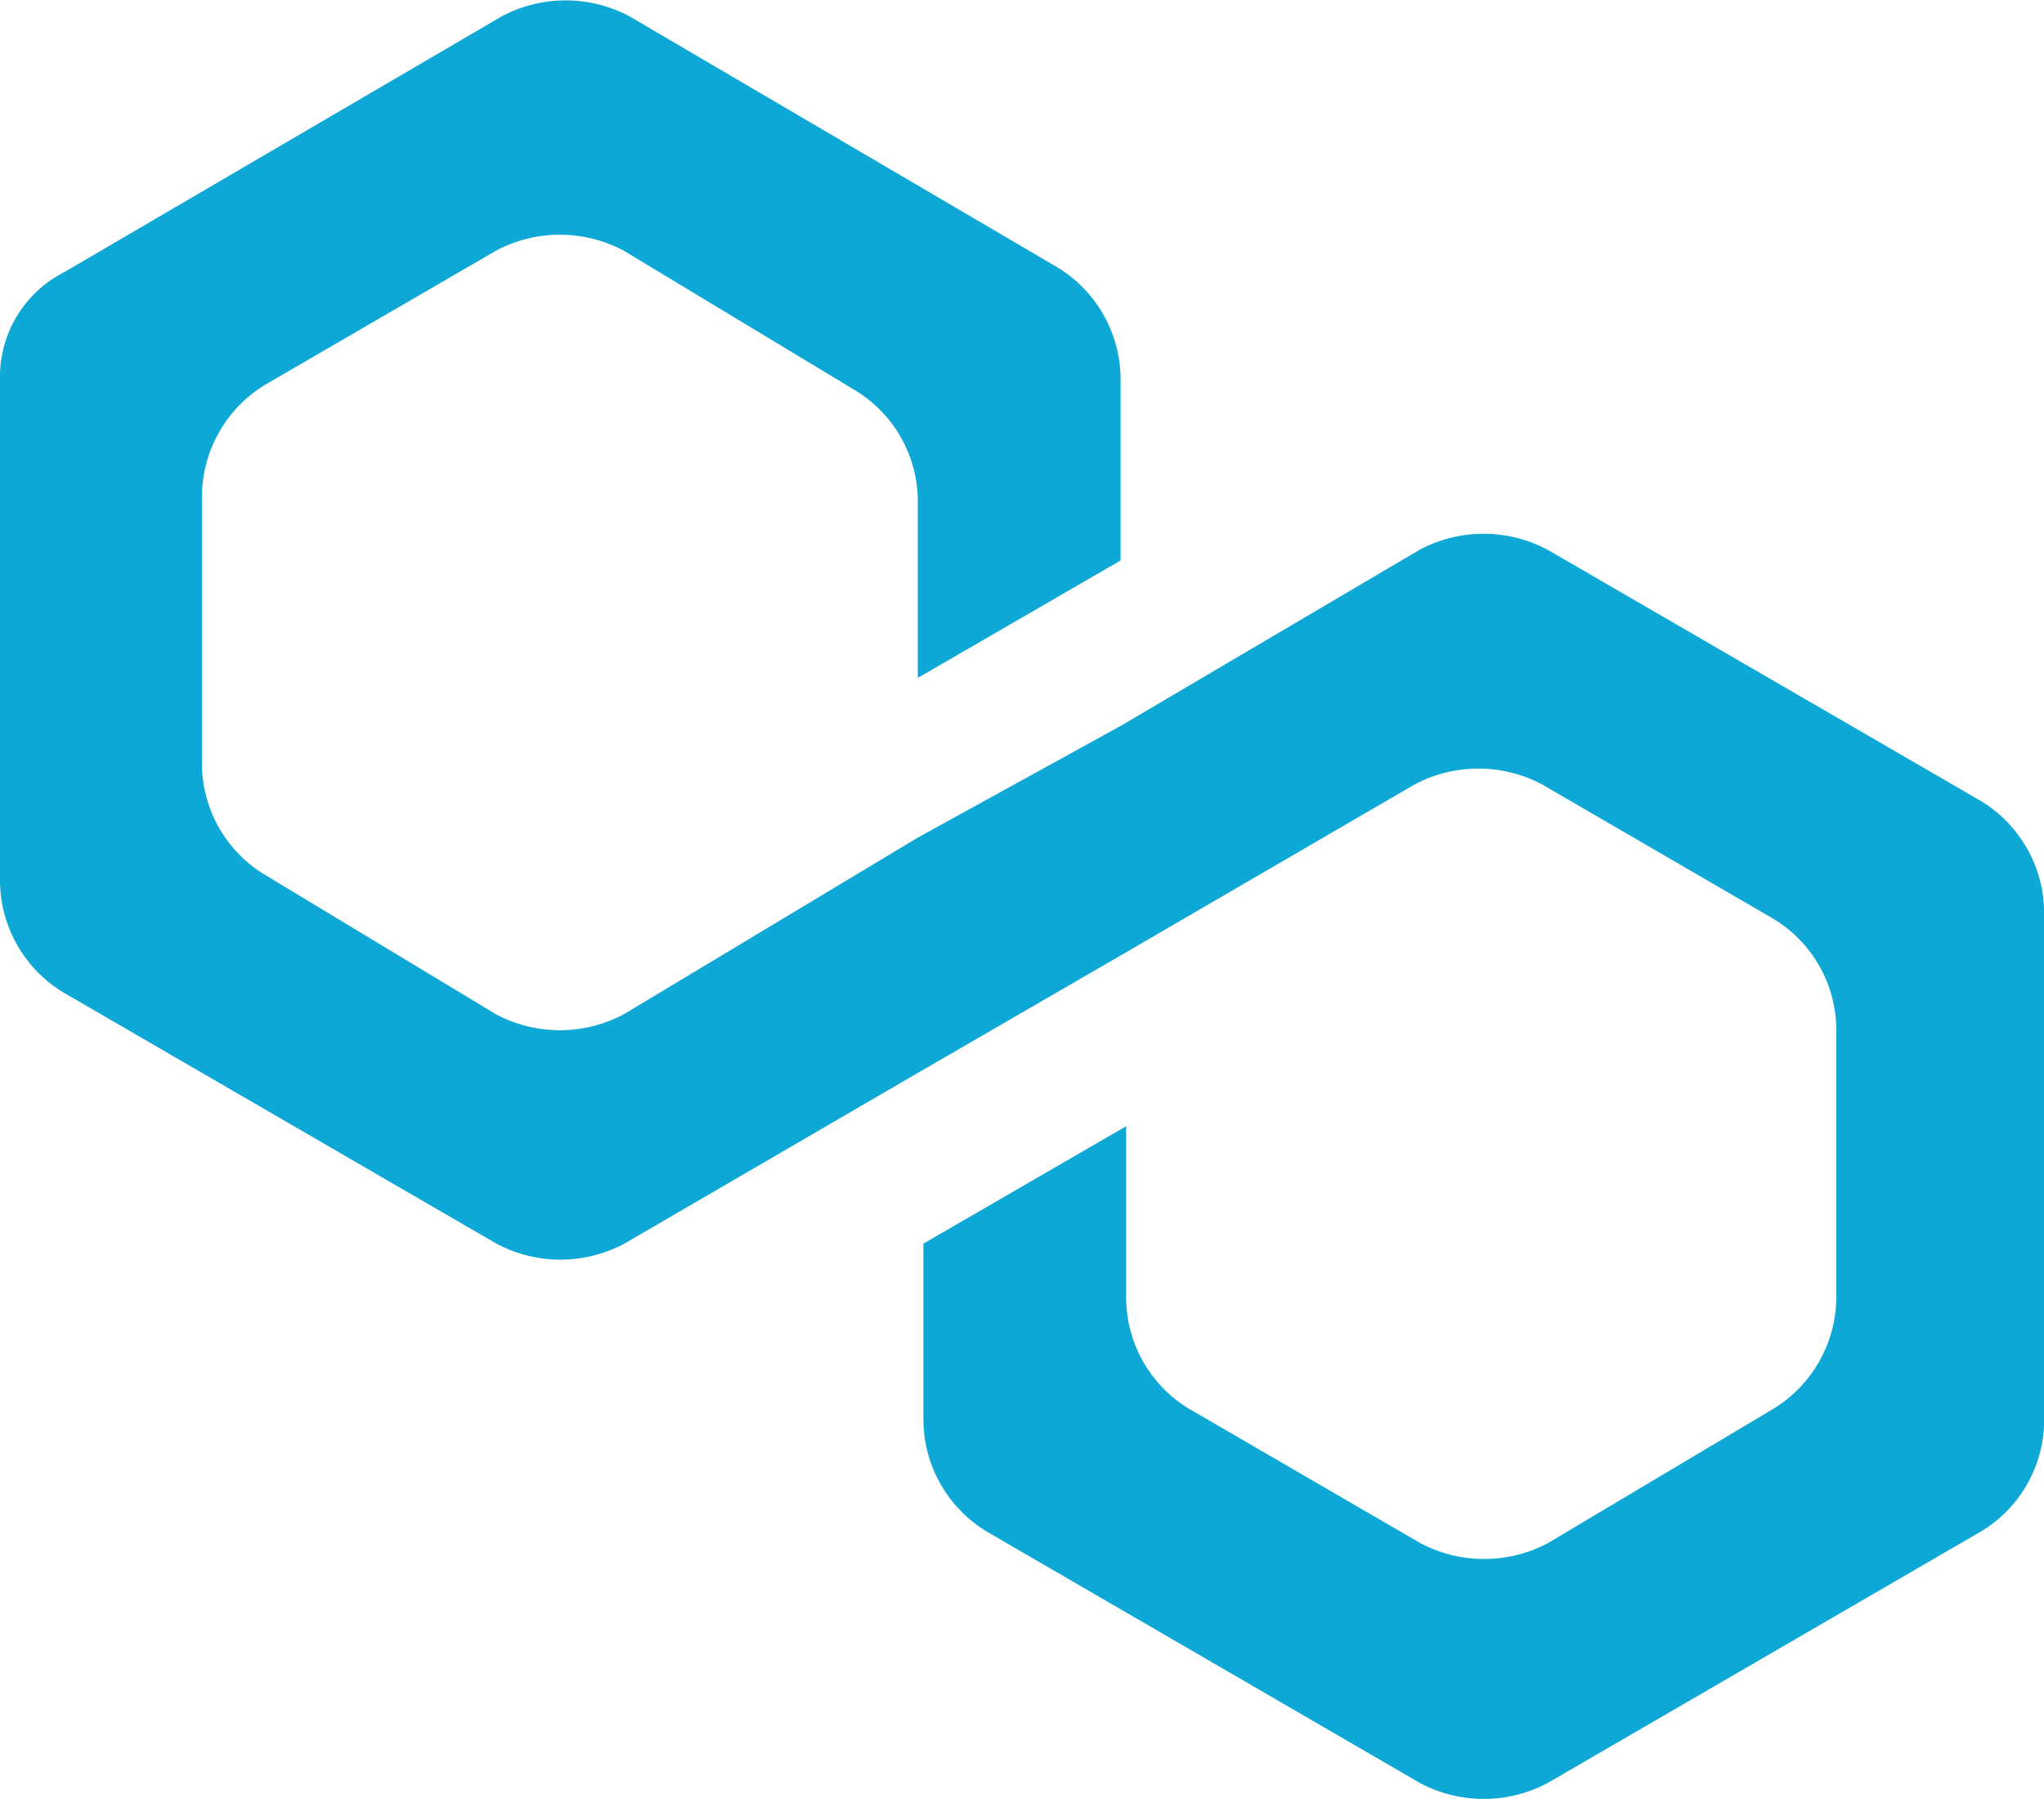 <svg xmlns="http://www.w3.org/2000/svg" width="12.449" height="10.954" viewBox="0 0 12.449 10.954">
  <g id="polygon-matic-logo" transform="translate(0 0.1)">
    <path id="Tracé_86" data-name="Tracé 86" d="M9.426,3.248a.828.828,0,0,0-.78,0L6.826,4.32,5.591,5,3.8,6.076a.828.828,0,0,1-.78,0l-1.4-.845a.792.792,0,0,1-.39-.683V2.923a.8.8,0,0,1,.39-.683l1.4-.813a.828.828,0,0,1,.78,0l1.4.845a.792.792,0,0,1,.39.683V4.028l1.235-.715V2.208a.8.8,0,0,0-.39-.683L3.835,0a.828.828,0,0,0-.78,0L.39,1.558a.715.715,0,0,0-.39.65V5.263a.8.8,0,0,0,.39.683L3.023,7.473a.828.828,0,0,0,.78,0l1.788-1.04,1.235-.715,1.788-1.04a.828.828,0,0,1,.78,0l1.4.813a.792.792,0,0,1,.39.683V7.8a.8.8,0,0,1-.39.683l-1.365.813a.828.828,0,0,1-.78,0l-1.4-.813a.792.792,0,0,1-.39-.683V6.758l-1.235.715V8.546a.8.8,0,0,0,.39.683l2.633,1.528a.828.828,0,0,0,.78,0l2.633-1.528a.792.792,0,0,0,.39-.683V5.458a.8.8,0,0,0-.39-.683Z" transform="translate(0 0)" fill="#0ea8d6"/>
  </g>
</svg>
